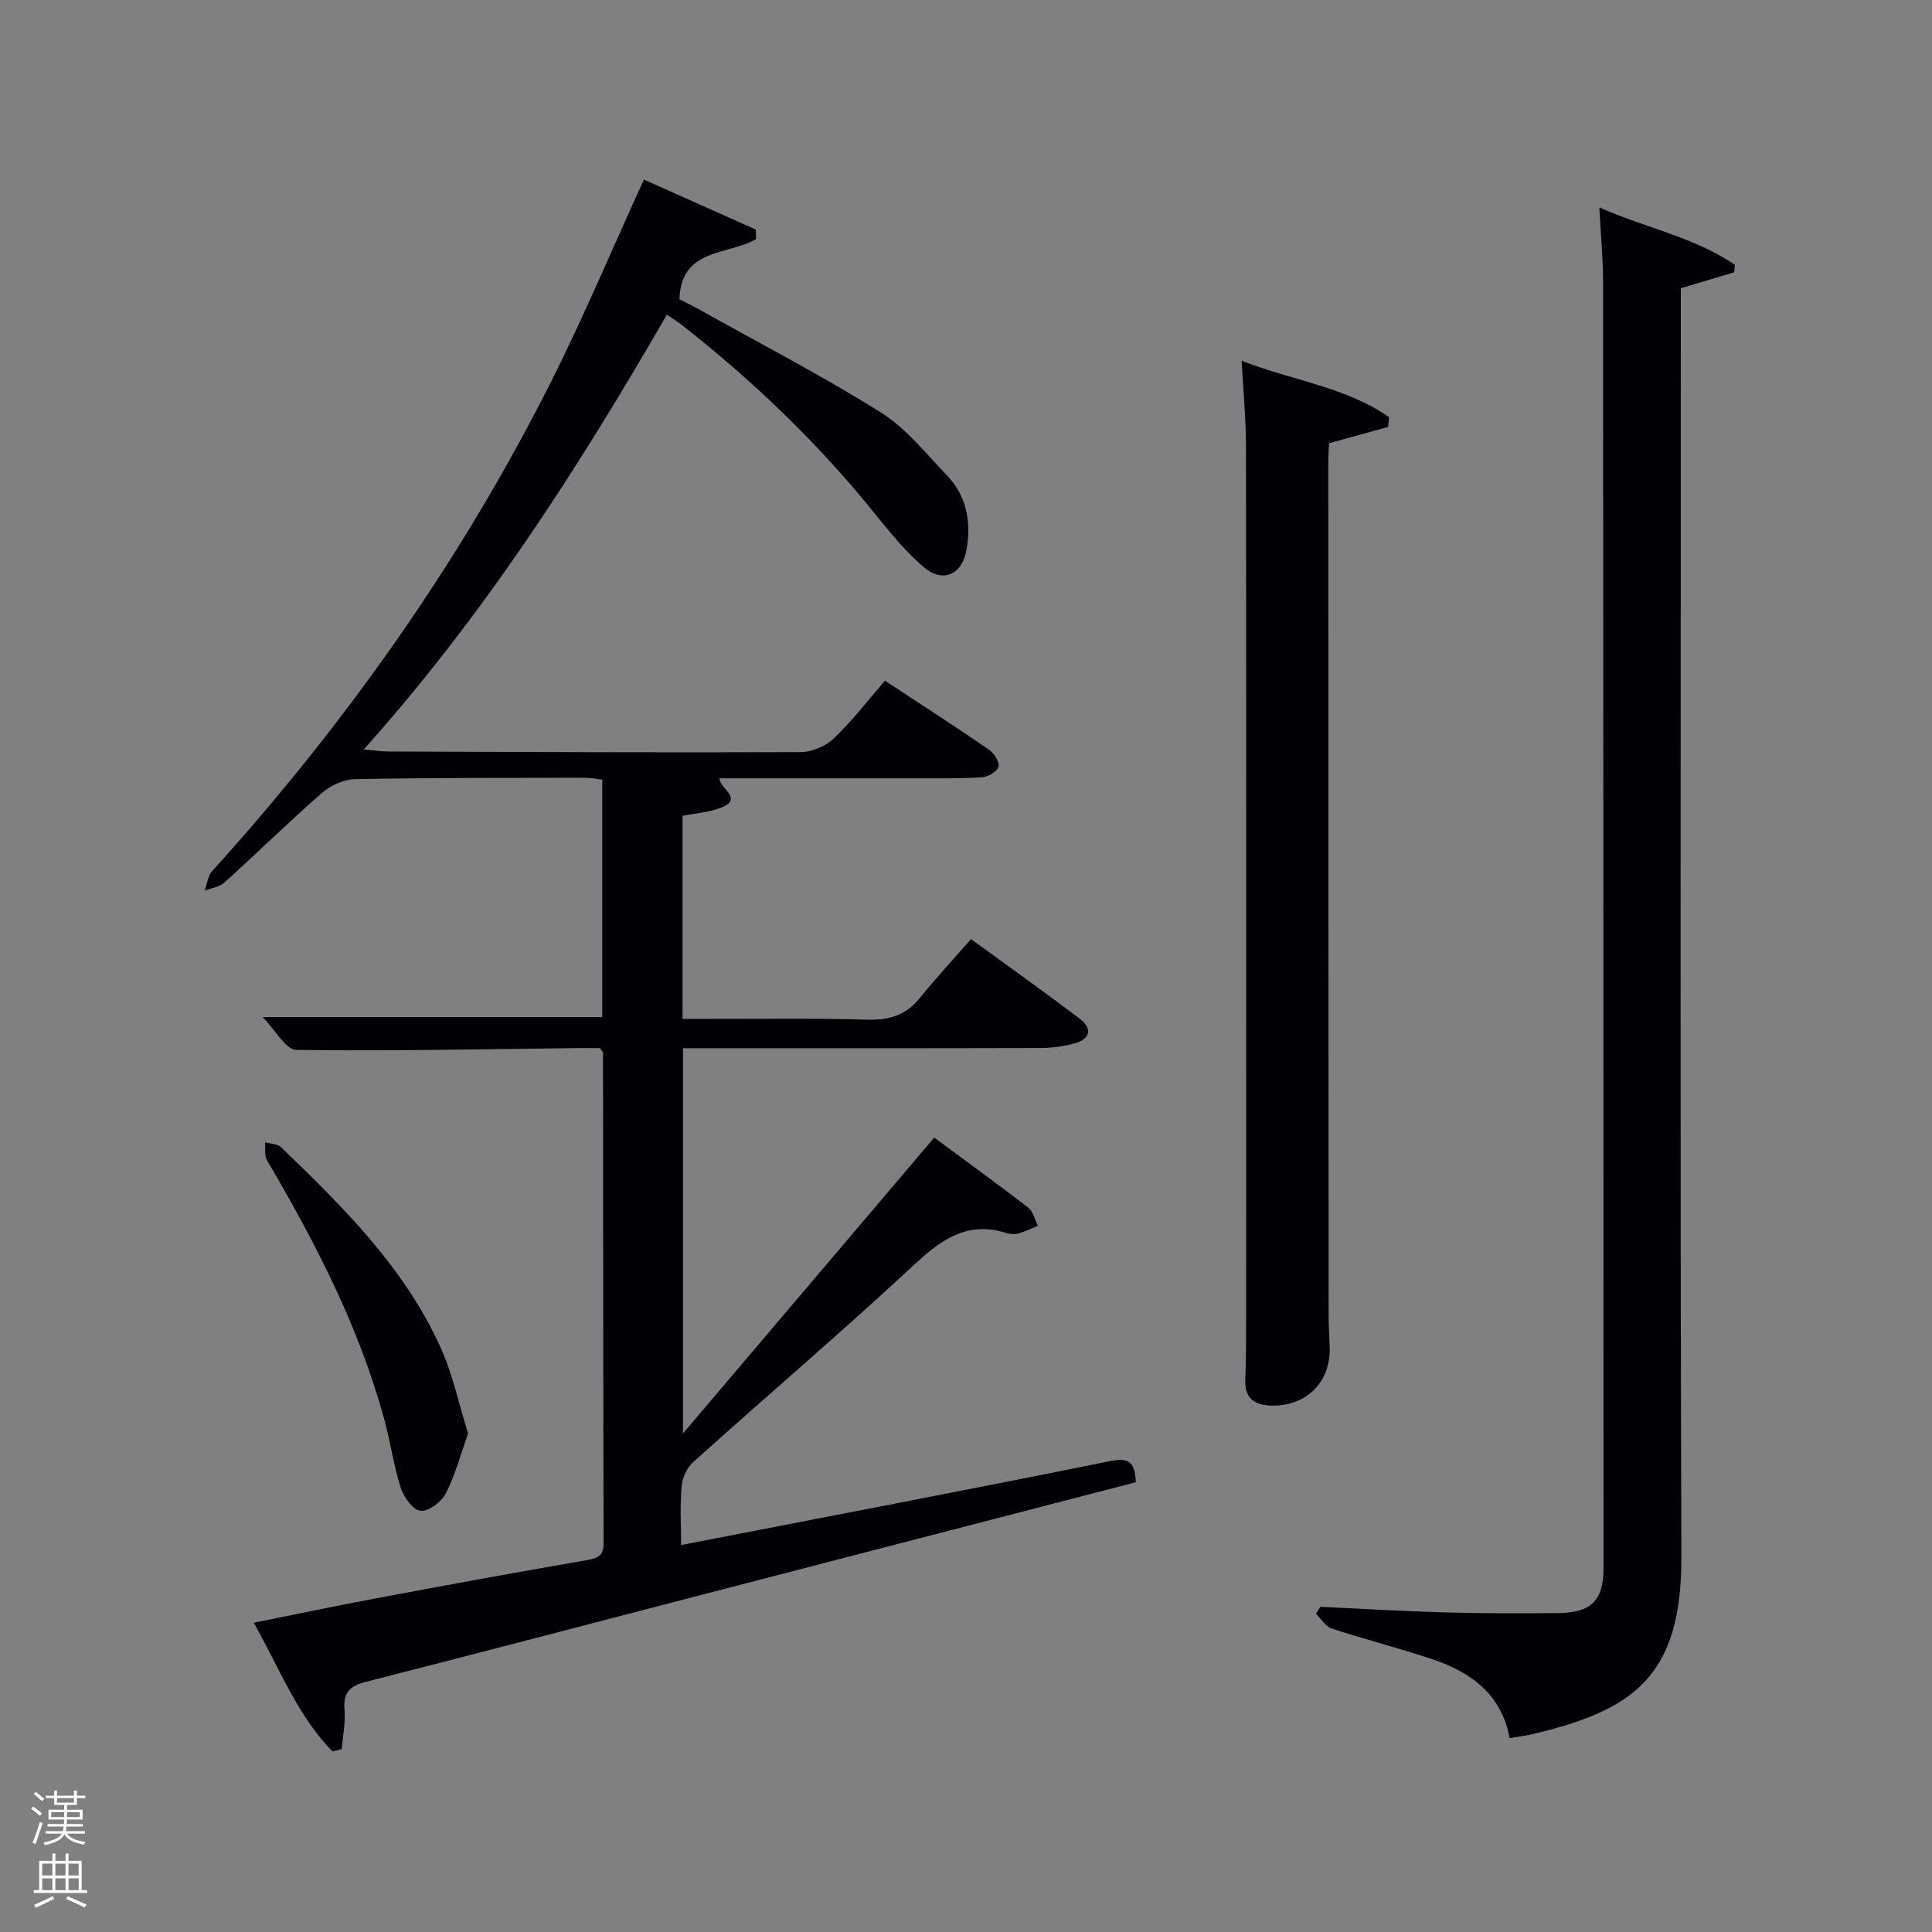 <svg enable-background="new 0 0 400 400" viewBox="0 0 400 400" xmlns="http://www.w3.org/2000/svg"><rect x="0" y="0" width="400" height="400" fill="#808080" stroke="none"/><path d="m6.44 374.46.42-.45c.65.47 1.27.95 1.85 1.44l-.45.49c-.65-.56-1.25-1.06-1.82-1.48m.93 7.33-.63-.26c.55-1.36 1.05-2.8 1.52-4.33.19.1.38.19.59.27-.46 1.29-.95 2.73-1.48 4.32m-.38-10.38.44-.42c.43.34 1.01.82 1.74 1.44l-.49.49c-.53-.51-1.09-1.01-1.69-1.51m2.5.35h1.72v-1.04h.59v1.04h3.52v-1.04h.59v1.04h1.75v.53h-1.75v1.42h-2.03v.97h3.22v2.03h-3.24c0 .35-.01.66-.03.93h3.32v.53h-3.37c-.03.27-.08.58-.15.94h3.96v.53h-3.71c.67.92 1.93 1.48 3.79 1.68-.13.24-.23.44-.29.59-2.13-.38-3.48-1.08-4.04-2.12-.43.97-1.77 1.72-4.03 2.23-.09-.19-.2-.37-.33-.55 2.1-.42 3.37-1.03 3.81-1.83h-3.36v-.53h3.58c.08-.29.13-.61.16-.94h-3.33v-.53h3.39c.02-.27.04-.58.04-.93h-3.23v-2.03h3.25v-.97h-2.07v-1.42h-1.73zm1.12 3.44v1h2.65c.01-.3.02-.44.02-.4v-.25-.35zm1.19-2h3.52v-.91h-3.52zm4.71 2h-2.63v.59c0 .15-.01.28-.01.4h2.64z" fill="#fafbfc"/><path d="m13.56 383.74h.63v1.52h2.72v6.07h1.13v.6h-11.06v-.6h1.13v-6.07h2.73v-1.52h.63v1.52h2.1v-1.52zm-2.69 8.83.38.56c-1.24.63-2.53 1.25-3.85 1.85-.1-.21-.21-.42-.34-.63 1.36-.55 2.63-1.15 3.81-1.78m-2.13-4.27h2.1v-2.45h-2.1zm0 3.04h2.1v-2.46h-2.1zm2.72-3.04h2.1v-2.45h-2.1zm0 3.04h2.1v-2.46h-2.1zm6.07 3.6c-1.41-.71-2.7-1.3-3.86-1.78l.35-.56c1.45.62 2.75 1.19 3.88 1.72zm-1.25-9.09h-2.1v2.45h2.1zm-2.09 5.49h2.1v-2.46h-2.1z" fill="#fafbfc"/><g fill="#010105"><path d="m68.85 362.63c-7.28-7.42-10.94-17.19-16.32-26.66 8.78-1.76 17.03-3.5 25.32-5.05 14.51-2.72 29.03-5.39 43.58-7.9 2.34-.4 3.55-.87 3.54-3.56-.09-33.82-.09-67.65-.12-101.47 0-.13-.16-.27-.62-.99-1.39 0-3.17-.02-4.94 0-19.32.21-38.64.64-57.95.37-2.16-.03-4.26-4.04-6.98-6.8h70.33c0-16.21 0-32.47 0-49.16-1.18-.13-2.43-.39-3.68-.38-15.83.03-31.66-.02-47.49.28-2.34.04-5.09 1.31-6.89 2.88-6.89 6.02-13.43 12.44-20.22 18.58-1 .91-2.66 1.08-4.02 1.6.48-1.34.62-3 1.5-3.98 27.85-30.78 51.61-64.39 70.26-101.48 6.71-13.33 12.49-27.13 19.16-41.73 7.49 3.34 15.33 6.85 23.18 10.35.02.66.03 1.32.05 1.98-5.82 3.37-15.57 1.78-15.87 12.46.89.45 2.47 1.2 4 2.05 12.61 7.05 25.46 13.72 37.7 21.37 5.23 3.27 9.31 8.48 13.68 13.02 4.1 4.27 5.04 9.62 4.08 15.3-.89 5.32-4.95 7.12-8.97 3.64-3.61-3.13-6.73-6.89-9.74-10.64-11.84-14.76-25.36-27.76-40.23-39.41-.89-.7-1.86-1.29-3.12-2.15-18.27 31.63-37.78 62.12-62.75 90.01 2.24.2 3.6.42 4.96.43 28.49.1 56.98.24 85.47.13 2.33-.01 5.18-1.21 6.87-2.82 3.83-3.66 7.09-7.93 10.6-11.97 8.14 5.36 14.97 9.75 21.65 14.36 1.02.71 2.17 2.68 1.85 3.53-.4 1.04-2.25 2.05-3.53 2.12-4.82.28-9.65.19-14.49.2-13.16.01-26.31 0-39.74 0-.03 2.09 5.07 4.22.35 6.08-2.41.95-5.13 1.12-8 1.7v42.03h5.19c11 .02 22-.15 32.99.16 4.51.13 8.03-.85 10.92-4.45 3.33-4.14 6.97-8.04 10.63-12.23 8.4 6.12 15.54 11.2 22.53 16.5 2.55 1.94 2.27 4.13-.95 5.05-2.36.67-4.89.99-7.35 1-24.49.07-48.98.04-73.87.04v79.76c17.62-20.74 34.58-40.72 52.02-61.25 6.55 4.85 13.1 9.58 19.49 14.52 1.01.78 1.33 2.47 1.97 3.74-1.32.54-2.6 1.18-3.96 1.57-.76.22-1.71.18-2.47-.06-7.79-2.48-13.16.97-18.78 6.19-15.12 14.05-30.83 27.45-46.19 41.25-1.28 1.15-2.21 3.26-2.36 5-.35 3.94-.11 7.93-.11 12.15 29.99-5.83 59.48-11.45 88.9-17.4 4.12-.83 5.05.51 5.26 4.39-29.88 7.75-59.72 15.47-89.56 23.22-23.29 6.05-46.56 12.16-69.88 18.11-3.3.84-4.71 2.24-4.4 5.78.23 2.68-.36 5.42-.58 8.14-.64.16-1.27.33-1.9.5z"/><path d="m312.56 359.86c-1.71-9.07-8-13.64-15.93-16.31-6.91-2.32-14-4.11-20.93-6.38-1.28-.42-2.17-2.01-3.24-3.06.3-.48.61-.96.91-1.44 8.58.4 17.16.92 25.74 1.16 7.82.22 15.66.21 23.48.14 6.87-.06 9.4-2.62 9.4-9.33-.01-88.78-.02-177.56-.09-266.34 0-4.96-.49-9.91-.78-15.37 9.48 4.25 19.64 6.14 28.08 11.9-.05.52-.11 1.03-.16 1.55-3.55 1.06-7.11 2.12-11.04 3.29v5.91c0 85.61-.17 171.23.11 256.84.08 24.93-10.22 31.76-30.94 36.64-1.42.34-2.88.51-4.61.8z"/><path d="m257.07 74.7c10.56 4.1 21.56 5.42 30.52 11.66-.06.68-.13 1.36-.19 2.03-3.98 1.1-7.97 2.2-12.22 3.37-.06 1.17-.17 2.48-.17 3.79.01 58.96.03 117.92.07 176.88 0 2.16.14 4.33.22 6.49.26 7.33-5.01 12.44-12.44 12.08-3.37-.17-5.18-1.72-5.04-5.33.17-4.32.18-8.66.18-12.99.01-60.13.03-120.25-.03-180.38-.01-5.61-.56-11.22-.9-17.6z"/><path d="m96.91 296.8c-1.61 4.51-2.7 8.69-4.63 12.43-.9 1.74-3.56 3.74-5.2 3.57-1.56-.16-3.49-2.81-4.1-4.73-1.51-4.71-2.17-9.69-3.49-14.47-5.25-19.04-14.22-36.41-24.19-53.33-.59-1-.31-2.5-.43-3.77 1.12.32 2.57.29 3.31 1.01 12.83 12.36 25.55 24.91 33.03 41.45 2.55 5.64 3.83 11.86 5.7 17.84z"/></g></svg>
